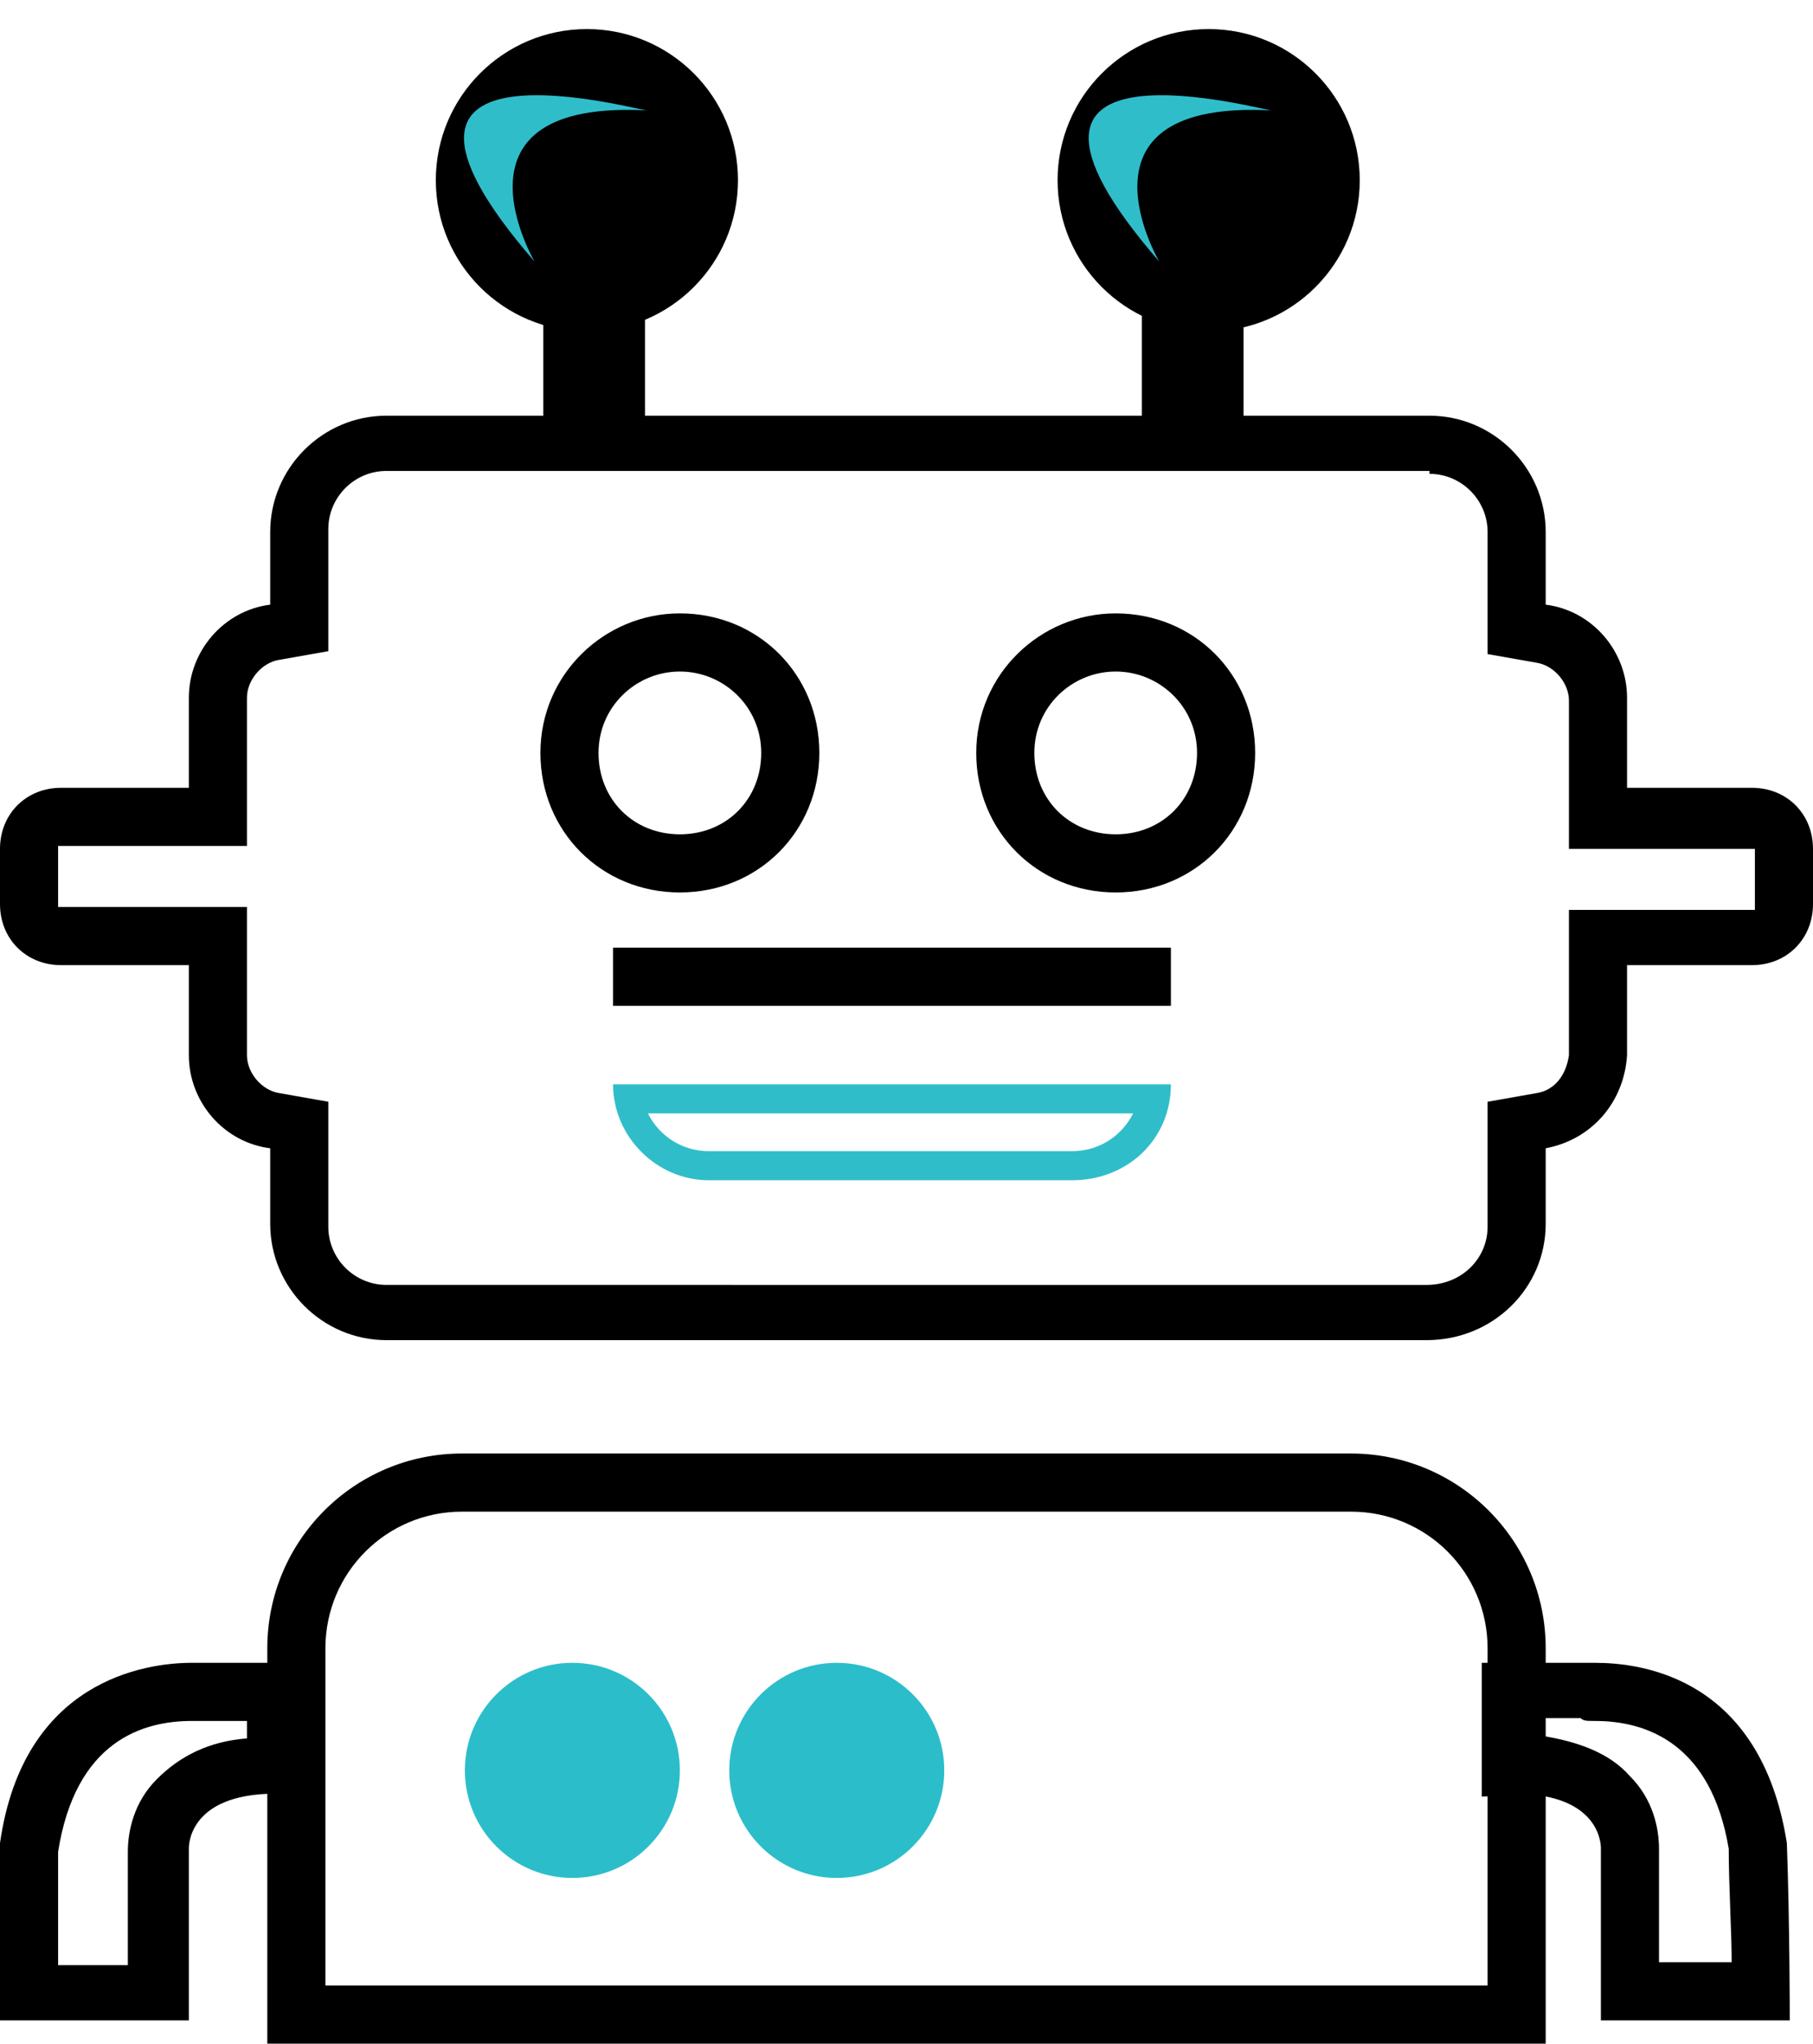 <?xml version="1.0" encoding="utf-8"?>
<!-- Generator: Adobe Illustrator 23.0.6, SVG Export Plug-In . SVG Version: 6.00 Build 0)  -->
<svg version="1.1" id="Layer_1" xmlns="http://www.w3.org/2000/svg" xmlns:xlink="http://www.w3.org/1999/xlink" x="0px" y="0px"
	 viewBox="0 0 62.4 70.3" style="enable-background:new 0 0 62.4 70.3;" xml:space="preserve">
<style type="text/css">
	.st0{fill:#30BDCA;}
	.st1{fill:#2CBDCA;}
</style>
<g>
	<path d="M49.2,16.3c1.1,0,2,0.9,2,2v2.5v1.7l1.7,0.3c0.6,0.1,1.1,0.7,1.1,1.3v3.1v2h2h4.3c0.1,0,0.1,0,0.1,0c0,0,0,0,0,0.1v1.9
		c0,0.1,0,0.1,0,0.1c0,0,0,0-0.1,0H56h-2v2v3c-0.1,0.7-0.5,1.2-1.1,1.3l-1.7,0.3v1.7v2.6c0,1.1-0.9,2-2.1,2H13.3c-1.1,0-2-0.9-2-2
		v-2.6v-1.7l-1.7-0.3c-0.6-0.1-1.1-0.7-1.1-1.3v-3.1v-2h-2H2.1c-0.1,0-0.1,0-0.1,0c0,0,0,0,0-0.1v-1.9c0-0.1,0-0.1,0-0.1
		c0,0,0,0,0.1,0h4.4h2v-2V24c0-0.6,0.5-1.2,1.1-1.3l1.7-0.3v-1.7v-2.5c0-1.1,0.9-2,2-2H49.2 M49.2,14.3H13.3c-2.2,0-4,1.8-4,4v2.5
		C7.7,21,6.5,22.4,6.5,24v3.1H2.1C0.9,27.1,0,28,0,29.2v1.9c0,1.2,0.9,2.1,2.1,2.1h4.4v3.1c0,1.6,1.2,3,2.8,3.2v2.6c0,2.2,1.8,4,4,4
		h35.8c2.3,0,4.1-1.8,4.1-4v-2.6c1.6-0.3,2.7-1.6,2.8-3.2v-3.1h4.3c1.2,0,2.1-0.9,2.1-2.1v-1.9c0-1.2-0.9-2.1-2.1-2.1H56V24
		c0-1.6-1.2-3-2.8-3.2v-2.5C53.2,16.1,51.4,14.3,49.2,14.3L49.2,14.3z"/>
</g>
<g>
	<path d="M46.5,52c2.6,0,4.7,2.1,4.7,4.7v11.6h-40V56.7c0-2.6,2.1-4.7,4.7-4.7H46.5 M46.5,50H15.9c-3.7,0-6.7,3-6.7,6.7v13.6h44
		V56.7C53.2,53,50.2,50,46.5,50L46.5,50z"/>
</g>
<g>
	<path d="M23.4,23.1c1.5,0,2.8,1.2,2.8,2.8s-1.2,2.8-2.8,2.8s-2.8-1.2-2.8-2.8S21.9,23.1,23.4,23.1 M23.4,21.1
		c-2.6,0-4.8,2.1-4.8,4.8s2.1,4.8,4.8,4.8s4.8-2.1,4.8-4.8S26.1,21.1,23.4,21.1L23.4,21.1z"/>
</g>
<g>
	<path d="M38.4,23.1c1.5,0,2.8,1.2,2.8,2.8s-1.2,2.8-2.8,2.8s-2.8-1.2-2.8-2.8S36.9,23.1,38.4,23.1 M38.4,21.1
		c-2.6,0-4.8,2.1-4.8,4.8s2.1,4.8,4.8,4.8s4.8-2.1,4.8-4.8S41.1,21.1,38.4,21.1L38.4,21.1z"/>
</g>
<g>
	<path class="st0" d="M39,38.3c-0.4,0.8-1.2,1.3-2.1,1.3H24.4c-0.9,0-1.7-0.5-2.1-1.3H39 M40.3,37.3H21.1l0,0c0,1.8,1.5,3.3,3.3,3.3
		h12.5C38.8,40.6,40.3,39.2,40.3,37.3L40.3,37.3L40.3,37.3z"/>
</g>
<g>
	<polygon points="40.3,32.6 21.1,32.6 21.1,34.6 40.3,34.6 	"/>
</g>
<g>
	<polygon points="22.2,10.3 18.7,10.3 18.7,15.7 22.2,15.7 22.2,10.3 	"/>
</g>
<g>
	<polygon points="42.8,10.3 39.3,10.3 39.3,15.7 42.8,15.7 42.8,10.3 	"/>
</g>
<circle cx="20.2" cy="6.2" r="5.2"/>
<path class="st0" d="M18.4,9c0,0-3.3-5.6,3.9-5.2C22.3,3.9,11.2,0.7,18.4,9z"/>
<circle cx="41.6" cy="6.2" r="5.2"/>
<path class="st0" d="M39.9,9c0,0-3.3-5.6,3.9-5.2C43.8,3.9,32.7,0.7,39.9,9z"/>
<circle class="st1" cx="19.7" cy="60.9" r="3.7"/>
<circle class="st1" cx="28.8" cy="60.9" r="3.7"/>
<g>
	<path d="M6.6,59.2c0.2,0,0.4,0,0.4,0c0,0,0,0,0,0l0.1,0h0.1h1.3v0.6c-1.3,0.1-2.3,0.6-3.1,1.4c-0.8,0.8-1,1.8-1,2.5v3.9H2v-3.9
		C2.6,59.9,4.9,59.2,6.6,59.2 M6.6,57.2c-1.6,0-5.8,0.6-6.6,6.2c0,2.7,0,6.1,0,6.1h6.5v-5.9c0,0-0.1-1.9,3-1.9c0.3,0,0.7,0,1.1,0.1
		c0-4.6,0-4.6,0-4.6H7.3C7.3,57.2,7,57.2,6.6,57.2L6.6,57.2z"/>
</g>
<g>
	<path d="M54.9,59.2L54.9,59.2c1.8,0,4,0.8,4.6,4.4c0,1.3,0.1,2.8,0.1,3.9h-2.5v-3.9c0-0.7-0.2-1.7-1-2.5c-0.7-0.8-1.8-1.2-3.1-1.4
		v-0.6h1.2l0.1,0l0.1,0C54.5,59.2,54.6,59.2,54.9,59.2 M54.9,57.2c-0.4,0-0.7,0-0.7,0H51c0,0,0,0,0,4.6c0.4,0,0.8-0.1,1.1-0.1
		c3.1,0,3,1.9,3,1.9v5.9h6.5c0,0,0-3.4-0.1-6.1C60.6,57.7,56.5,57.2,54.9,57.2L54.9,57.2z"/>
</g>
</svg>
